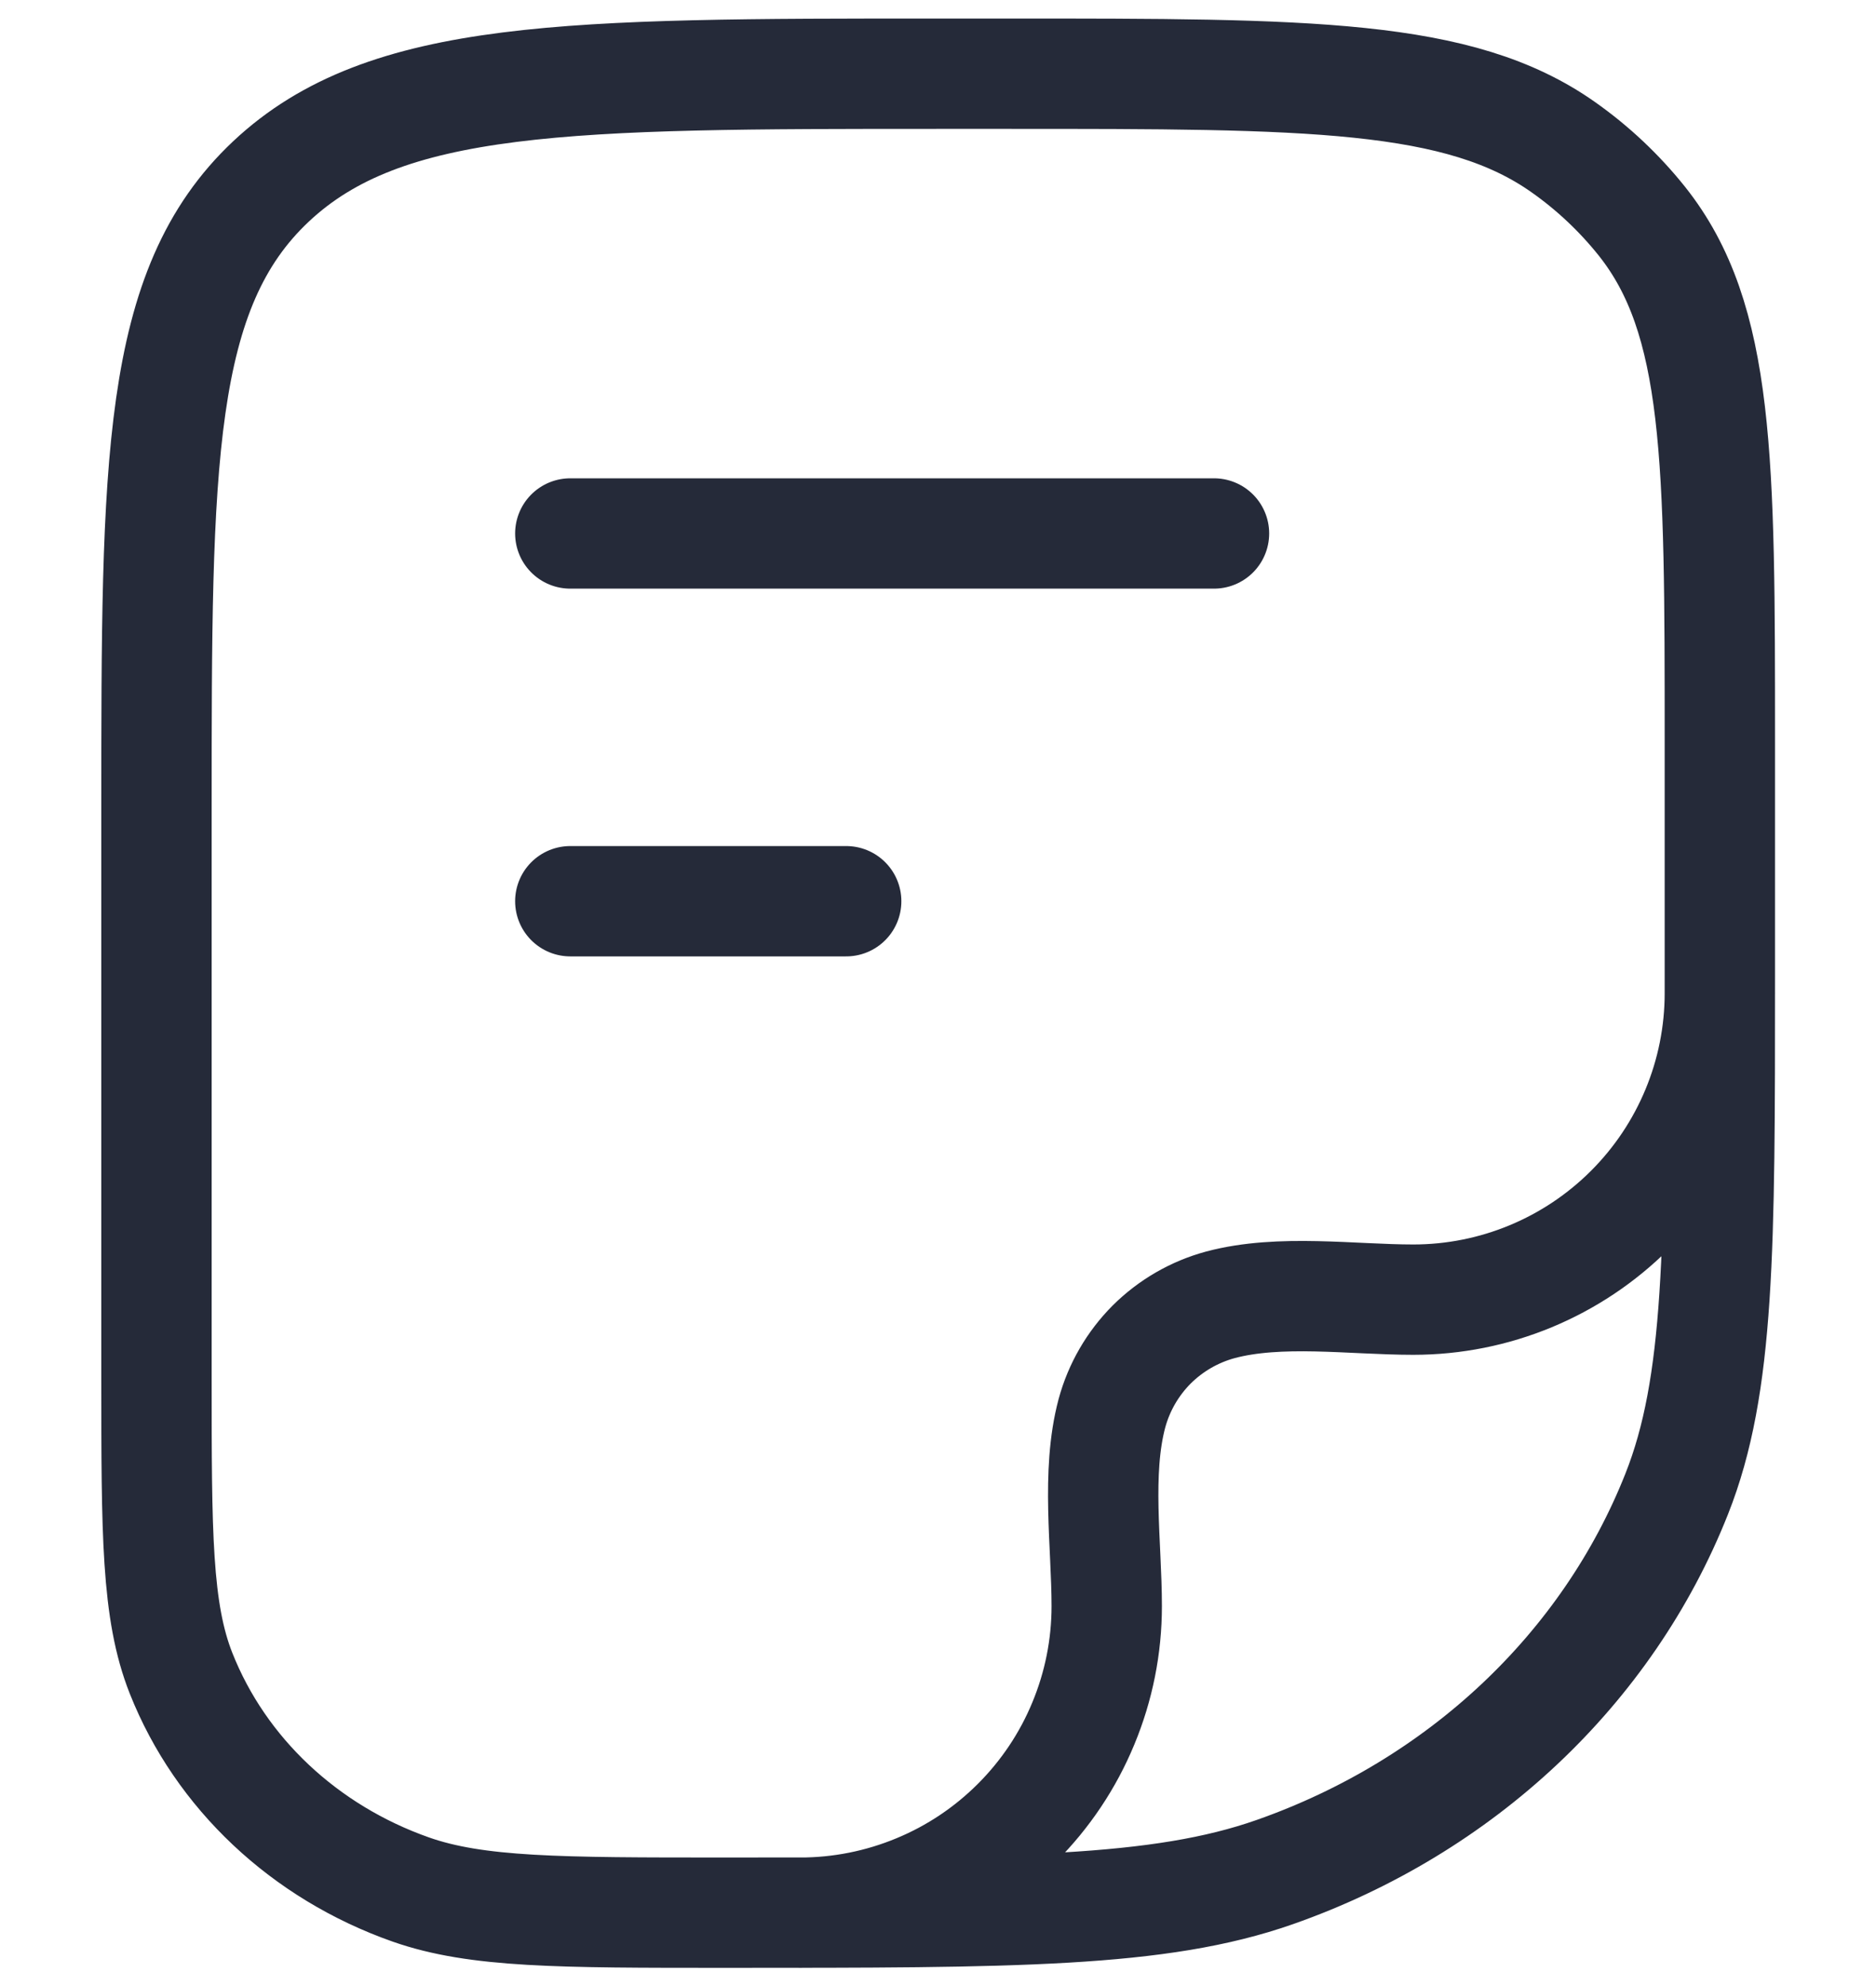<svg width="17" height="18" viewBox="0 0 17 18" fill="none" xmlns="http://www.w3.org/2000/svg">
<path d="M15.585 9.001C15.585 9.738 15.292 10.444 14.771 10.965C14.25 11.486 13.544 11.779 12.807 11.779C12.252 11.779 11.598 11.682 11.059 11.826C10.823 11.89 10.609 12.014 10.436 12.186C10.264 12.359 10.14 12.573 10.076 12.809C9.932 13.348 10.029 14.002 10.029 14.557C10.029 14.922 9.957 15.283 9.817 15.62C9.678 15.957 9.473 16.263 9.215 16.521C8.957 16.779 8.651 16.984 8.314 17.123C7.977 17.263 7.616 17.335 7.251 17.335M5.168 4.835H11.001M5.168 8.168H7.668M1.418 7.335C1.418 4.192 1.418 2.62 2.455 1.645C3.493 0.669 5.162 0.668 8.501 0.668H9.145C11.862 0.668 13.222 0.668 14.165 1.333C14.435 1.523 14.675 1.75 14.878 2.004C15.585 2.892 15.585 4.17 15.585 6.729V8.85C15.585 11.319 15.585 12.554 15.194 13.54C14.566 15.126 13.237 16.375 11.552 16.967C10.505 17.335 9.194 17.335 6.569 17.335C5.07 17.335 4.32 17.335 3.722 17.125C2.76 16.786 2 16.072 1.641 15.166C1.418 14.603 1.418 13.897 1.418 12.486V7.335Z" stroke="#252A39" stroke-linecap="round" stroke-linejoin="round"/>
</svg>
